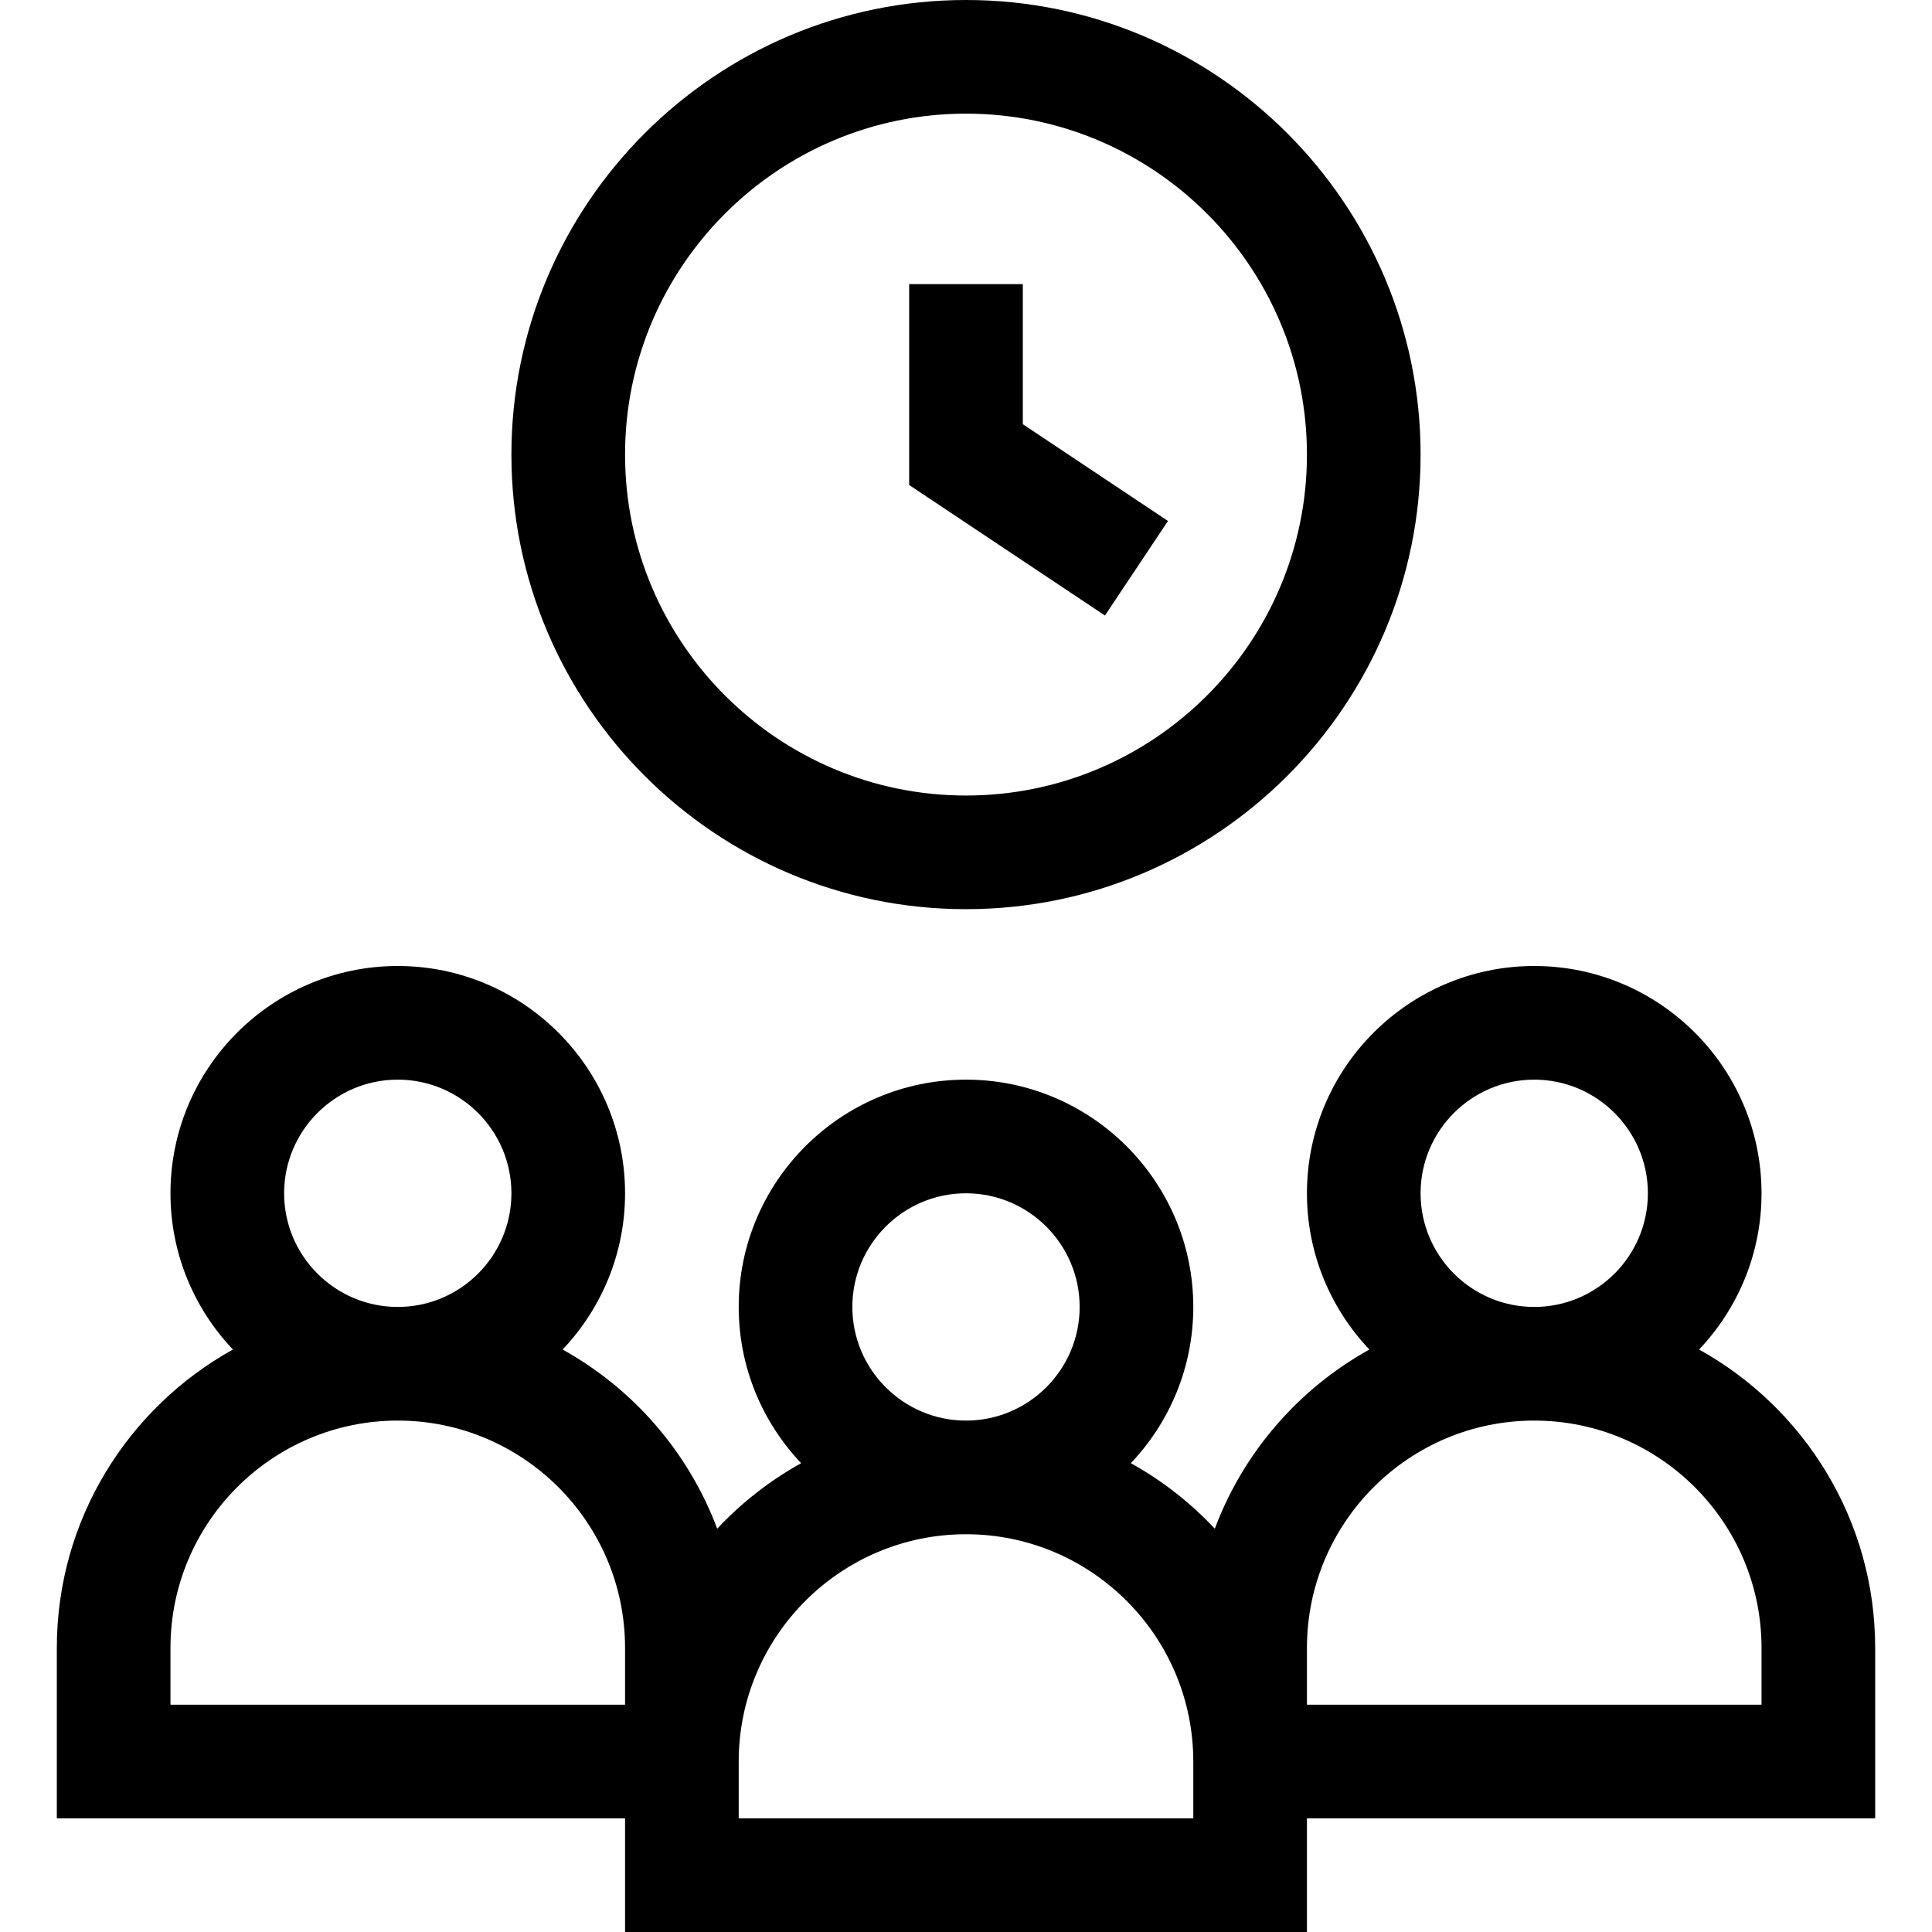 <svg id="Layer_1" enable-background="new 0 0 510 510" height="512" viewBox="0 0 510 510" width="512" xmlns="http://www.w3.org/2000/svg"><g><path d="m495 435c0-33.852-18.789-63.393-46.484-78.757 10.204-10.761 16.484-25.278 16.484-41.243 0-33.084-26.916-60-60-60s-60 26.916-60 60c0 15.965 6.28 30.482 16.484 41.243-18.645 10.343-33.249 27.11-40.805 47.295-6.419-6.854-13.894-12.707-22.164-17.295 10.205-10.761 16.485-25.278 16.485-41.243 0-33.084-26.916-60-60-60s-60 26.916-60 60c0 15.965 6.28 30.482 16.484 41.243-8.271 4.588-15.745 10.44-22.164 17.295-7.556-20.185-22.16-36.952-40.805-47.295 10.205-10.761 16.485-25.278 16.485-41.243 0-33.084-26.916-60-60-60s-60 26.916-60 60c0 15.965 6.28 30.482 16.484 41.243-27.695 15.364-46.484 44.905-46.484 78.757v45h150v30h180v-30h150zm-120-120c0-16.542 13.458-30 30-30s30 13.458 30 30-13.458 30-30 30-30-13.458-30-30zm-150 30c0-16.542 13.458-30 30-30s30 13.458 30 30-13.458 30-30 30-30-13.458-30-30zm-150-30c0-16.542 13.458-30 30-30s30 13.458 30 30-13.458 30-30 30-30-13.458-30-30zm-30 120c0-33.084 26.916-60 60-60s60 26.916 60 60v15h-120zm150 45v-15c0-33.084 26.916-60 60-60s60 26.916 60 60v15zm270-30h-120v-15c0-33.084 26.916-60 60-60s60 26.916 60 60z"/><path d="m255 240c66.168 0 120-53.832 120-120s-53.832-120-120-120-120 53.832-120 120 53.832 120 120 120zm0-210c49.626 0 90 40.374 90 90s-40.374 90-90 90-90-40.374-90-90 40.374-90 90-90z"/><path d="m308.32 137.52-38.32-25.547v-36.973h-30v53.027l51.68 34.453z"/></g></svg>